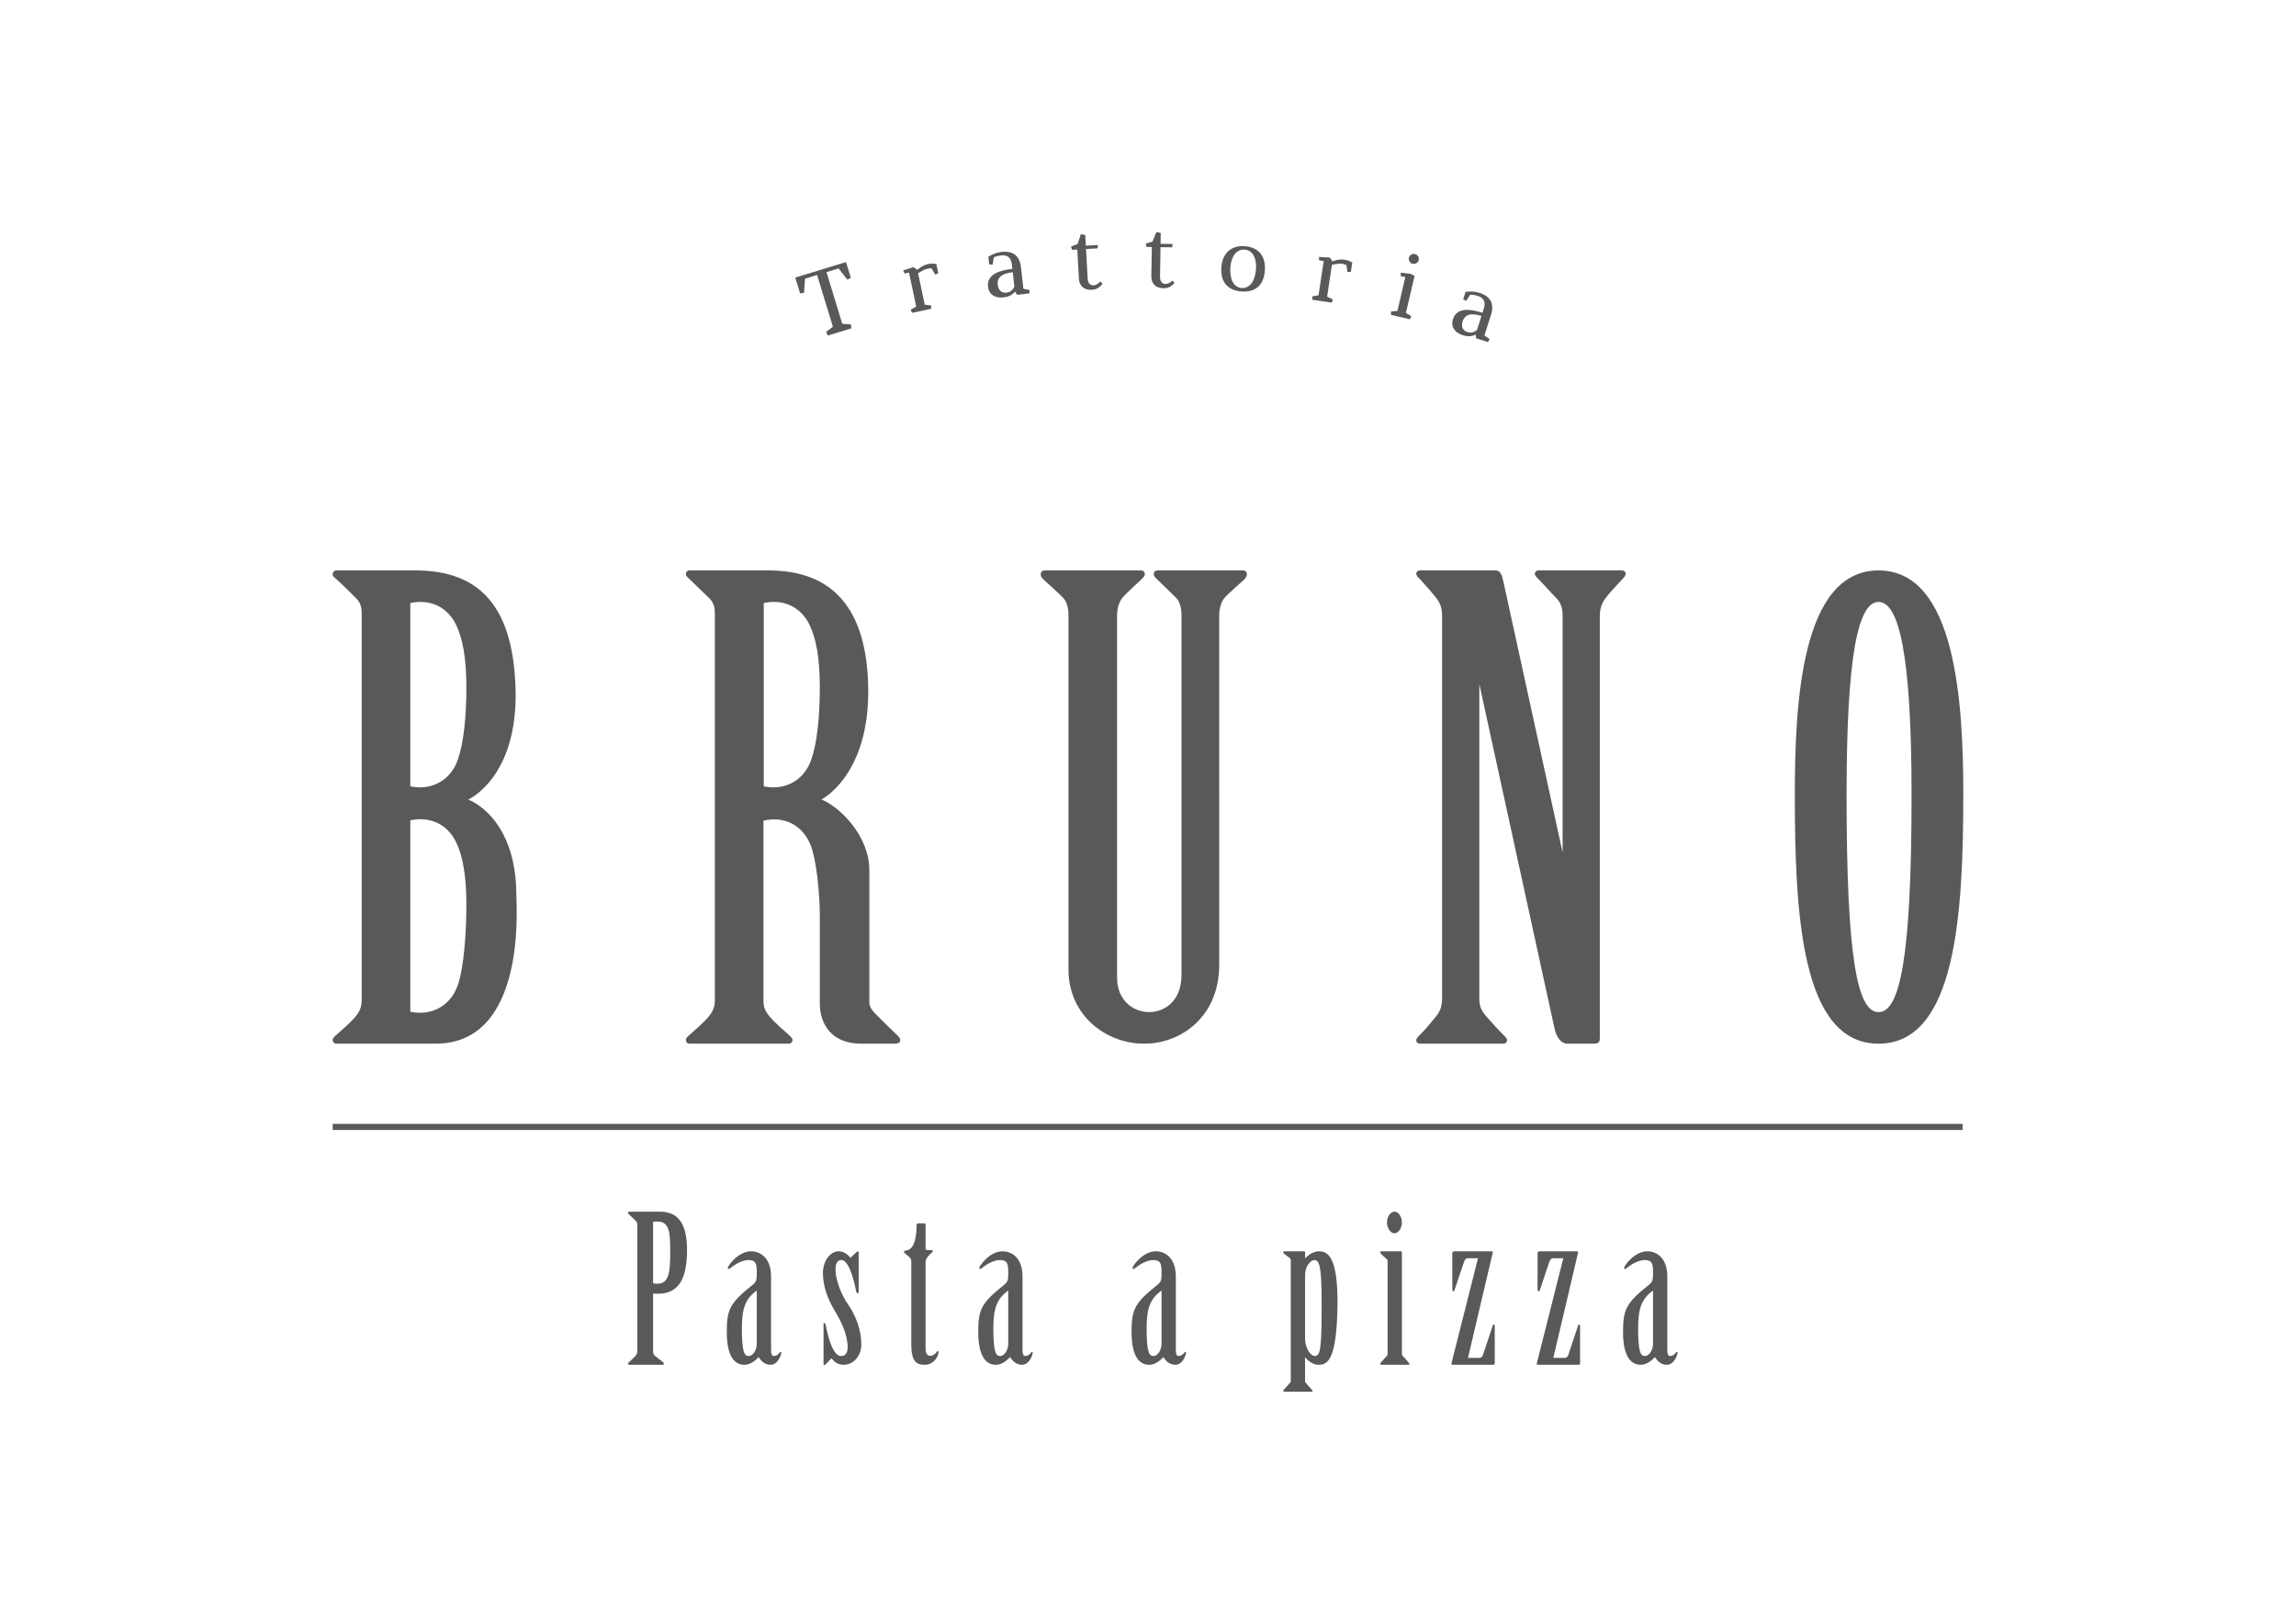 <?xml version="1.0" encoding="utf-8"?>
<!-- Generator: Adobe Illustrator 16.0.0, SVG Export Plug-In . SVG Version: 6.00 Build 0)  -->
<!DOCTYPE svg PUBLIC "-//W3C//DTD SVG 1.1//EN" "http://www.w3.org/Graphics/SVG/1.1/DTD/svg11.dtd">
<svg version="1.1" id="Layer_1" xmlns="http://www.w3.org/2000/svg" xmlns:xlink="http://www.w3.org/1999/xlink" x="0px" y="0px"
	 width="841.89px" height="595.28px" viewBox="0 0 841.89 595.28" enable-background="new 0 0 841.89 595.28" xml:space="preserve">
<g>
	<path fill="#58595B" d="M327.793,378.363c-0.905-0.912-5.594-5.406-6.943-6.84c-1.346-1.418-2.079-2.541-2.079-4.16
		c0,0,0-36.08,0-48.35c0-12.268-10.38-22.932-17.54-25.912c0,0,17.74-8.906,17.122-41.176
		c-0.537-28.211-12.491-42.801-36.555-42.801h-28.917c-0.929,0-1.388,0.695-1.388,1.388c0,0.696,0.505,1.002,1.619,2.085
		c1.532,1.482,5.023,4.803,6.941,6.706c1.915,1.903,2.08,3.702,2.08,6.48V365.98c0,2.77-0.393,4.299-2.08,6.477
		c-1.688,2.178-5.645,5.535-6.941,6.707c-1.043,0.945-1.619,1.387-1.619,2.084c0,0.691,0.459,1.381,1.388,1.381h36.32
		c0.929,0,1.388-0.689,1.388-1.381c0-0.697-1.006-1.502-1.618-2.084c-0.611-0.576-4.883-4.123-6.938-6.707
		c-2.056-2.598-2.082-3.707-2.082-6.477v-65.123c7.87-1.781,14.286,1.779,17.201,8.758c2.177,5.207,3.454,17.949,3.454,25.871
		c0,18.521,0,32.34,0,32.34c0,7.869,4.512,14.803,15.157,14.803c0,0,10.504,0,12.026,0c1.524,0,2.16-0.322,2.261-1.016
		C330.224,380.398,329.436,380.014,327.793,378.363z M297.499,278.425c-2.928,8.527-10.708,11.389-17.448,9.839v-67.197
		c7.064-1.503,13.469,1.284,16.716,7.865c2.56,5.186,3.839,12.594,3.839,22.994C300.605,262.912,299.619,272.243,297.499,278.425z"
		/>
	<path fill="#58595B" d="M189.316,327.781c0-18.113-7.575-30.141-17.582-34.679c0,0,18.419-8.106,17.296-41.066
		c-0.99-29.189-12.67-42.911-36.727-42.911h-28.919c-0.93,0-1.388,0.695-1.388,1.388c0,0.696,0,0.696,1.618,2.085
		c1.619,1.389,5.025,4.803,6.941,6.706s2.079,3.702,2.079,6.48V365.98c0,2.77-0.392,4.299-2.079,6.477s-5.644,5.535-6.941,6.707
		c-1.043,0.945-1.618,1.387-1.618,2.084c0,0.691,0.458,1.381,1.388,1.381h36.321C193.382,382.629,189.316,331.57,189.316,327.781z
		 M167.905,361.066c-2.928,8.527-10.711,11.398-17.455,9.84v-70.168c7.067-1.501,13.471,1.287,16.722,7.869
		c2.56,5.178,3.834,12.594,3.834,22.994C171.006,342.586,170.024,354.893,167.905,361.066z M167.905,278.425
		c-2.928,8.527-10.711,11.389-17.455,9.839v-67.197c7.067-1.503,13.471,1.284,16.722,7.865c2.56,5.186,3.834,12.594,3.834,22.994
		C171.006,262.912,170.024,272.243,167.905,278.425z"/>
	<g>
		<path fill="#58595B" d="M483.633,458.744c-2.911,0-5.093,2.615-5.093,2.615v-2.168c0-0.299-0.149-0.447-0.364-0.447h-7.187
			c-0.731,0-0.448,0.629-0.149,0.895c0.295,0.266,1.612,1.205,1.845,1.381c0.629,0.459,0.609,0.643,0.609,0.859v44.322
			c0,0.219,0,0.518-0.148,0.6l-2.306,2.619c-0.233,0.217-0.562,0.818,0.149,0.818h9.874c0.791,0,0.298-0.602,0.082-0.818
			l-2.322-2.619c-0.083-0.082-0.083-0.381-0.083-0.6v-8.682c0,0,1.951,2.842,5.014,2.842c3.299,0,6.736-1.875,6.888-22.984
			C490.441,460.688,486.853,458.744,483.633,458.744z M483.907,495.059c-0.962,4.564-5.367,0.955-5.367-4.393
			c0-2.996,0-23.094,0-23.094c0-3.668,2.252-5.609,3.302-5.609c1.865,0,2.771,1.572,2.771,15.414
			C484.613,484.527,484.625,491.637,483.907,495.059z"/>
		<path fill="#58595B" d="M233.705,449.609c0-0.904-0.023-1.475-0.673-2.102c-0.65-0.623-2.004-1.932-2.248-2.17
			c-0.24-0.225-0.522-0.449-0.522-0.666c0-0.23,0.15-0.453,0.449-0.453h11.305c6.344,0,10.099,3.975,9.903,14.871
			c-0.166,9.307-2.716,16.066-12.447,15.146v20.732c0,0.895,0.045,1.604,0.673,2.102c0.631,0.494,2.448,1.896,2.771,2.16
			c0.271,0.234,0.522,0.451,0.522,0.682c0,0.227-0.149,0.449-0.447,0.449h-12.279c-0.299,0-0.449-0.223-0.449-0.449
			c0-0.23,0.3-0.406,0.709-0.813c0.402-0.4,1.46-1.379,2.062-2.029c0.6-0.656,0.673-1.207,0.673-2.102V449.609z M239.472,470.49
			c6.084,1.189,6.26-4.17,6.287-11.746c0.026-7.684-0.378-11.746-6.287-10.789V470.49z"/>
		<path fill="#58595B" d="M282.733,495.268c0,0.977,0.3,1.854,0.972,1.875c0.931,0.029,1.768-0.664,2.173-1.279
			c0.353-0.529,0.739-0.268,0.546,0.471c-0.554,2.119-1.97,4.027-3.84,4.027c-2.32,0-3.519-1.494-4.418-2.842
			c-1.196,1.348-3.145,2.842-5.166,2.842c-2.917,0-6.511-1.922-6.511-12.131c0-8.309,1.271-10.623,9.508-17.213
			c1.495-1.199,1.495-1.869,1.495-4.939c0-3.297-0.747-4.127-3.144-4.115c-2.793,0.01-5.948,2.439-6.563,2.982
			c-0.482,0.43-0.935,0.381-0.921-0.064c0.025-0.9,3.83-6.072,8.46-6.137c2.69-0.043,7.408,1.641,7.408,9.352V495.268z
			 M277.492,473.115c-3.955,2.918-5.465,6.139-5.465,13.773c0,8.527,0.824,10.254,2.471,10.254c1.648,0,2.994-2.322,2.994-4.414
			V473.115z"/>
		<path fill="#58595B" d="M374.94,495.268c0,0.977,0.301,1.854,0.972,1.875c0.932,0.029,1.766-0.664,2.173-1.279
			c0.355-0.529,0.739-0.268,0.544,0.471c-0.551,2.119-1.97,4.027-3.837,4.027c-2.322,0-3.519-1.494-4.417-2.842
			c-1.2,1.348-3.142,2.842-5.167,2.842c-2.92,0-6.512-1.922-6.512-12.131c0-8.309,1.271-10.623,9.508-17.213
			c1.493-1.199,1.493-1.869,1.493-4.939c0-3.297-0.746-4.127-3.141-4.115c-2.796,0.01-5.951,2.439-6.563,2.982
			c-0.485,0.43-0.936,0.381-0.924-0.064c0.031-0.9,3.833-6.072,8.463-6.137c2.69-0.043,7.407,1.641,7.407,9.352V495.268z
			 M369.697,473.115c-3.955,2.918-5.461,6.139-5.461,13.773c0,8.527,0.822,10.254,2.468,10.254c1.649,0,2.993-2.322,2.993-4.414
			V473.115z"/>
		<path fill="#58595B" d="M431.153,495.268c0,0.977,0.301,1.854,0.964,1.875c0.939,0.029,1.766-0.664,2.173-1.279
			c0.364-0.529,0.739-0.268,0.552,0.471c-0.559,2.119-1.978,4.027-3.837,4.027c-2.322,0-3.519-1.494-4.429-2.842
			c-1.195,1.348-3.138,2.842-5.163,2.842c-2.912,0-6.505-1.922-6.505-12.131c0-8.309,1.27-10.623,9.51-17.213
			c1.493-1.199,1.493-1.869,1.493-4.939c0-3.297-0.748-4.127-3.151-4.115c-2.785,0.01-5.941,2.439-6.561,2.982
			c-0.478,0.43-0.936,0.381-0.916-0.064c0.024-0.9,3.83-6.072,8.455-6.137c2.688-0.043,7.415,1.641,7.415,9.352V495.268z
			 M425.911,473.115c-3.957,2.918-5.469,6.139-5.469,13.773c0,8.527,0.821,10.254,2.466,10.254c1.658,0,3.003-2.322,3.003-4.414
			V473.115z"/>
		<path fill="#58595B" d="M611.371,495.268c0,0.977,0.301,1.854,0.977,1.875c0.927,0.029,1.765-0.664,2.17-1.279
			c0.354-0.529,0.741-0.268,0.542,0.471c-0.554,2.119-1.962,4.027-3.837,4.027c-2.322,0-3.519-1.494-4.413-2.842
			c-1.199,1.348-3.149,2.842-5.169,2.842c-2.917,0-6.515-1.922-6.515-12.131c0-8.309,1.278-10.623,9.509-17.213
			c1.494-1.199,1.494-1.869,1.494-4.939c0-3.297-0.748-4.127-3.137-4.115c-2.795,0.01-5.956,2.439-6.567,2.982
			c-0.48,0.43-0.932,0.381-0.917-0.064c0.025-0.9,3.83-6.072,8.453-6.137c2.698-0.043,7.41,1.641,7.41,9.352V495.268z
			 M606.129,473.115c-3.957,2.918-5.462,6.139-5.462,13.773c0,8.527,0.825,10.254,2.474,10.254c1.644,0,2.988-2.322,2.988-4.414
			V473.115z"/>
		<path fill="#58595B" d="M314.851,473.563c0,0.92-0.725,0.695-0.898-0.072c-0.171-0.777-2.182-12.021-5.689-11.527
			c-3.82,0.533-1.401,10.389,2.697,16.242c3.084,4.408,4.867,9.803,4.867,14.672c0,4.643-3.293,7.484-6.438,7.484
			c-2.1,0-3.369-0.98-4.495-2.396l-1.943,2.02c-0.226,0.154-0.998,1.117-0.974-0.152v-14.373c-0.058-0.627,0.615-0.508,0.748,0.15
			c1.157,5.814,2.921,11.533,5.688,11.533c1.648,0,2.396-1.279,2.396-3.221c0-4.645-2.396-9.578-4.788-13.473
			c-2.696-4.496-4.271-9.133-4.271-13.695c0-4.875,2.996-8.01,5.69-8.01c1.801,0,3.145,0.895,4.417,2.389
			c0,0,1.365-1.348,2.192-2.074c0.831-0.725,0.803,0.049,0.803,0.43C314.851,459.488,314.851,472.637,314.851,473.563z"/>
		<path fill="#58595B" d="M339.386,494.447c0,3.852,3.156,2.764,4.122,1.117c0.308-0.523,0.918-0.352,0.464,1.045
			c-0.423,1.295-1.815,3.752-4.959,3.752c-3.145,0-4.864-1.428-4.864-7.568c0,0,0-28.883,0-30.313c0-1.385-1.194-1.928-2.397-3.07
			c-0.71-0.666-0.074-0.9,0.676-0.965c3.292-0.604,3.667-6.291,3.667-9.291c0-0.367,0.223-0.668,0.601-0.668h2.242
			c0.3,0,0.449,0.152,0.449,0.52v8.609c0,0.375,0.076,0.682,0.603,0.682h1.72c0.374,0,0.519,0.447,0,0.895
			c-0.701,0.604-2.322,2.121-2.322,3.289C339.386,463.646,339.386,494.447,339.386,494.447z"/>
		<path fill="#58595B" d="M508.808,462.326c0-0.297-0.083-0.447-0.231-0.598l-2.24-2.09c-0.15-0.229-0.607-0.895,0.148-0.895h7.187
			c0.225,0,0.374,0.148,0.374,0.447v37.053c0,0.299,0,0.523,0.151,0.674l2.313,2.613c0.152,0.15,0.67,0.83-0.145,0.83h-9.881
			c-0.756,0-0.299-0.68-0.148-0.83l2.322-2.613c0.149-0.15,0.149-0.375,0.149-0.674V462.326z M514.045,448.189
			c0,1.941-1.2,3.965-2.697,3.965c-1.574,0-2.771-2.023-2.771-3.965c0-2.023,1.197-3.971,2.771-3.971
			C512.845,444.219,514.045,446.166,514.045,448.189z"/>
		<path fill="#58595B" d="M532.525,459.342c0-0.301,0.297-0.598,0.664-0.598h13.773c0.573,0,0.381,0.666,0.297,0.895l-8.978,38.178
			h3.968c0.744,0,1.276-0.297,1.492-0.975c0,0,3.06-9.164,3.518-10.555c0.469-1.402,0.831-0.527,0.831,0c0,0.518,0,13.545,0,13.545
			c0,0.23-0.15,0.529-0.599,0.529c0,0-14.652-0.006-14.967,0c-0.318,0.004-0.338-0.412-0.234-0.83
			c0.109-0.406,9.659-38.248,9.659-38.248h-3.592c-0.674,0-1.122,0.299-1.421,1.043c0,0-3.047,8.879-3.449,10.258
			c-0.389,1.393-0.953,0.729-0.963,0.232V459.342z"/>
		<path fill="#58595B" d="M563.795,459.342c0-0.301,0.297-0.598,0.68-0.598h13.771c0.575,0,0.367,0.666,0.299,0.895l-8.982,38.178
			h3.971c0.746,0,1.264-0.297,1.494-0.975c0,0,3.06-9.164,3.518-10.555c0.458-1.402,0.826-0.527,0.826,0c0,0.518,0,13.545,0,13.545
			c0,0.23-0.153,0.529-0.604,0.529c0,0-14.654-0.006-14.973,0c-0.314,0.004-0.328-0.412-0.219-0.83
			c0.094-0.406,9.655-38.248,9.655-38.248h-3.599c-0.67,0-1.123,0.299-1.423,1.043c0,0-3.04,8.879-3.438,10.258
			c-0.403,1.393-0.967,0.729-0.977,0.232V459.342z"/>
	</g>
	<path fill="#58595B" d="M455.839,209.125h-31.404c-0.938,0-1.397,0.695-1.397,1.388c0,0.696,0.724,1.41,1.377,2.01
		c0.637,0.6,5.667,5.464,6.953,6.781c1.287,1.317,1.857,3.702,1.857,6.48V357.58c0,18.162-23.625,17.459-23.625,0.846V225.784
		c0-2.778,0.748-4.989,1.85-6.48c1.1-1.489,6.563-6.35,7.078-6.888c0.635-0.656,1.253-1.207,1.253-1.903
		c0-0.692-0.462-1.388-1.39-1.388h-35.394c-0.929,0-1.391,0.695-1.391,1.388c0,0.696,0.314,1.295,1.16,2.085
		c0.838,0.79,5.781,5.154,7.172,6.706c1.391,1.554,1.848,3.702,1.848,6.48v129.671c0,16.797,13.721,27.094,27.541,27.174
		c13.812,0.096,27.722-10.008,27.722-28.852V225.784c0-2.778,0.749-5.086,1.855-6.48c1.088-1.395,6.648-6.177,7.173-6.706
		c0.507-0.529,1.159-1.389,1.159-2.085C457.236,209.82,456.773,209.125,455.839,209.125z"/>
	<path fill="#58595B" d="M528.779,225.784c0-2.778-0.677-4.651-2.075-6.48c-1.136-1.483-4.05-4.814-5.782-6.706
		c-0.713-0.78-1.625-1.389-1.625-2.317c0-0.46,0.468-1.155,1.392-1.155h27.753c1.629,0,2.314,1.618,2.781,3.933l21.75,99.485
		v-86.759c0-2.778-0.613-4.666-2.082-6.246c-1.47-1.587-5.777-6.237-6.48-6.941c-0.701-0.709-1.625-1.389-1.625-2.317
		c0-0.46,0.473-1.155,1.396-1.155h30.533c0.928,0,1.393,0.695,1.393,1.155c0,0.929-0.749,1.508-1.833,2.697
		c-1.074,1.188-4.277,4.522-5.576,6.327c-1.298,1.808-2.08,3.702-2.08,6.48V380.09c0,1.621,0.006,2.539-2.313,2.539h-9.711
		c-2.085,0-3.937-2.313-4.634-5.775l-27.527-126.087V365.98c0,2.77,0.559,4.332,2.471,6.537c2.048,2.355,4.953,5.523,6.093,6.646
		c0.748,0.742,1.616,1.387,1.616,2.307c0,0.469-0.458,1.158-1.39,1.158h-30.534c-0.924,0-1.392-0.689-1.392-1.158
		c0-0.92,0.864-1.605,1.956-2.689c1.494-1.504,4.038-4.551,5.451-6.324c1.411-1.771,2.075-3.707,2.075-6.477V225.784z"/>
	<g>
		<rect x="121.996" y="412.023" fill="#58595B" width="597.637" height="2.238"/>
	</g>
	<path fill="#58595B" d="M719.894,291.253c0,43.727-2.671,91.375-31.063,91.375c-28.388,0-30.708-47.648-30.708-91.375
		c0-33.313,2.294-82.128,30.708-82.128C717.248,209.125,719.894,257.94,719.894,291.253z M677.097,291.484
		c0,60.154,4.008,79.58,11.734,79.58c7.73,0,12.097-19.426,12.097-79.58c0-51.356-4.592-70.792-12.097-70.792
		C681.331,220.692,677.097,240.128,677.097,291.484z"/>
	<g>
		<path fill="#58595B" d="M291.607,101.764l18.607-5.688l1.772,5.789l-1.299,0.646l-3.209-4.104l-4.427,1.353l5.8,18.966
			l3.161,0.207l0.189,1.433l-8.653,2.65l-0.646-1.297l2.501-1.941l-5.799-18.964l-4.424,1.356l-0.366,5.198l-1.438,0.188
			L291.607,101.764z"/>
		<path fill="#58595B" d="M342.896,100.654l-1.233-2.208c-0.496-0.068-0.888-0.09-1.687,0.079c-0.93,0.199-2.265,0.964-3.336,1.646
			l2.442,11.552l2.347,0.235l-0.013,1.256l-6.989,1.481l-0.489-1.152l2.017-1.159l-2.637-12.453l-1.665,0.354l-0.486-1.148
			l3.785-1.186l1.425,0.989c0.999-0.873,2.135-1.742,3.867-2.108c1.002-0.211,2.035-0.256,3.083-0.062l0.721,3.397L342.896,100.654z
			"/>
		<path fill="#58595B" d="M362.422,94.132c1.598-1.036,3.143-1.589,4.864-1.783c4.198-0.478,6.615,1.509,7.064,5.502l0.905,8.011
			l2.277,0.463l-0.096,1.245l-4.499,0.509l-0.71-1.153c-1.205,1.196-2.052,1.842-4.387,2.106c-2.843,0.32-5.21-0.951-5.545-3.895
			c-0.533-4.731,4.522-6.058,8.916-6.555l-0.204-1.794c-0.272-2.399-1.785-3.393-3.782-3.167c-0.879,0.1-1.922,0.286-2.828,0.731
			l-0.418,2.686l-1.242-0.1L362.422,94.132z M371.351,99.799c-4.258,0.483-5.784,2.13-5.506,4.595
			c0.273,2.436,1.815,3.051,3.17,2.897c1.351-0.154,2.359-0.92,2.933-2.217L371.351,99.799z"/>
		<path fill="#58595B" d="M398.151,90.073l4.452-0.252l-0.175,1.238l-4.209,0.235l0.605,10.905c0.089,1.598,0.995,2.469,2.006,2.41
			c1.226-0.068,1.947-0.618,2.614-1.439l0.83,0.875c-1.052,1.252-1.995,2.088-3.928,2.196c-3.128,0.175-4.592-1.651-4.732-4.133
			l-0.593-10.635l-1.971,0.108l-0.305-1.208l2.368-0.881l1.229-3.649l1.588,0.288L398.151,90.073z"/>
		<path fill="#58595B" d="M425.548,89.385l4.467,0.072l-0.263,1.224l-4.223-0.068l-0.17,10.921
			c-0.021,1.601,0.817,2.534,1.838,2.549c1.221,0.019,1.974-0.478,2.7-1.249l0.764,0.93c-1.127,1.174-2.131,1.939-4.079,1.909
			c-3.128-0.05-4.456-1.978-4.42-4.461l0.182-10.654l-1.98-0.029l-0.219-1.231l2.428-0.71l1.483-3.548l1.563,0.398L425.548,89.385z"
			/>
		<path fill="#58595B" d="M463.792,99.135c-0.391,5.225-3.198,8.116-8.595,7.714c-5.367-0.404-7.735-3.819-7.346-8.91
			c0.372-5.088,3.566-8.057,8.581-7.682C461.465,90.635,464.179,93.911,463.792,99.135z M451.142,98.084
			c-0.316,4.275,1.267,7.293,4.14,7.511c2.891,0.216,4.935-2.496,5.256-6.806c0.333-4.344-1.345-7.063-4.188-7.277
			C453.521,91.303,451.457,93.813,451.142,98.084z"/>
		<path fill="#58595B" d="M494.076,99.722l-0.369-2.501c-0.443-0.237-0.809-0.392-1.61-0.517c-0.948-0.142-2.459,0.114-3.712,0.372
			l-1.756,11.674l2.123,1.042l-0.451,1.17l-7.061-1.065l-0.063-1.248l2.299-0.377l1.894-12.58l-1.689-0.251l-0.048-1.247
			l3.957,0.217l0.993,1.418c1.235-0.463,2.607-0.879,4.354-0.612c1.007,0.15,1.995,0.467,2.905,1.021l-0.509,3.43L494.076,99.722z"
			/>
		<path fill="#58595B" d="M517.505,115.919l-0.538,1.13l-6.932-1.618l0.014-1.254l2.35-0.188l2.899-12.391l-1.688-0.394l0.049-1.247
			l3.595,0.457l1.435,0.719l-3.165,13.585L517.505,115.919z M520.225,95.341c-0.24,0.993-1.256,1.594-2.25,1.361
			c-0.953-0.223-1.594-1.211-1.365-2.206c0.236-0.995,1.248-1.598,2.204-1.375C519.811,93.359,520.448,94.346,520.225,95.341z"/>
		<path fill="#58595B" d="M537.372,107.021c1.884-0.296,3.519-0.169,5.171,0.354c4.025,1.274,5.42,4.076,4.209,7.904l-2.443,7.687
			l1.895,1.348l-0.597,1.097l-4.313-1.366l-0.187-1.346c-1.577,0.606-2.629,0.847-4.861,0.138c-2.717-0.865-4.373-2.994-3.477-5.814
			c1.438-4.541,6.592-3.693,10.813-2.354l0.551-1.721c0.73-2.302-0.254-3.828-2.169-4.435c-0.842-0.266-1.867-0.523-2.875-0.483
			l-1.477,2.28l-1.094-0.595L537.372,107.021z M543.223,115.836c-4.09-1.297-6.153-0.415-6.904,1.952
			c-0.743,2.338,0.406,3.523,1.706,3.936c1.303,0.411,2.539,0.126,3.592-0.826L543.223,115.836z"/>
	</g>
</g>
</svg>
